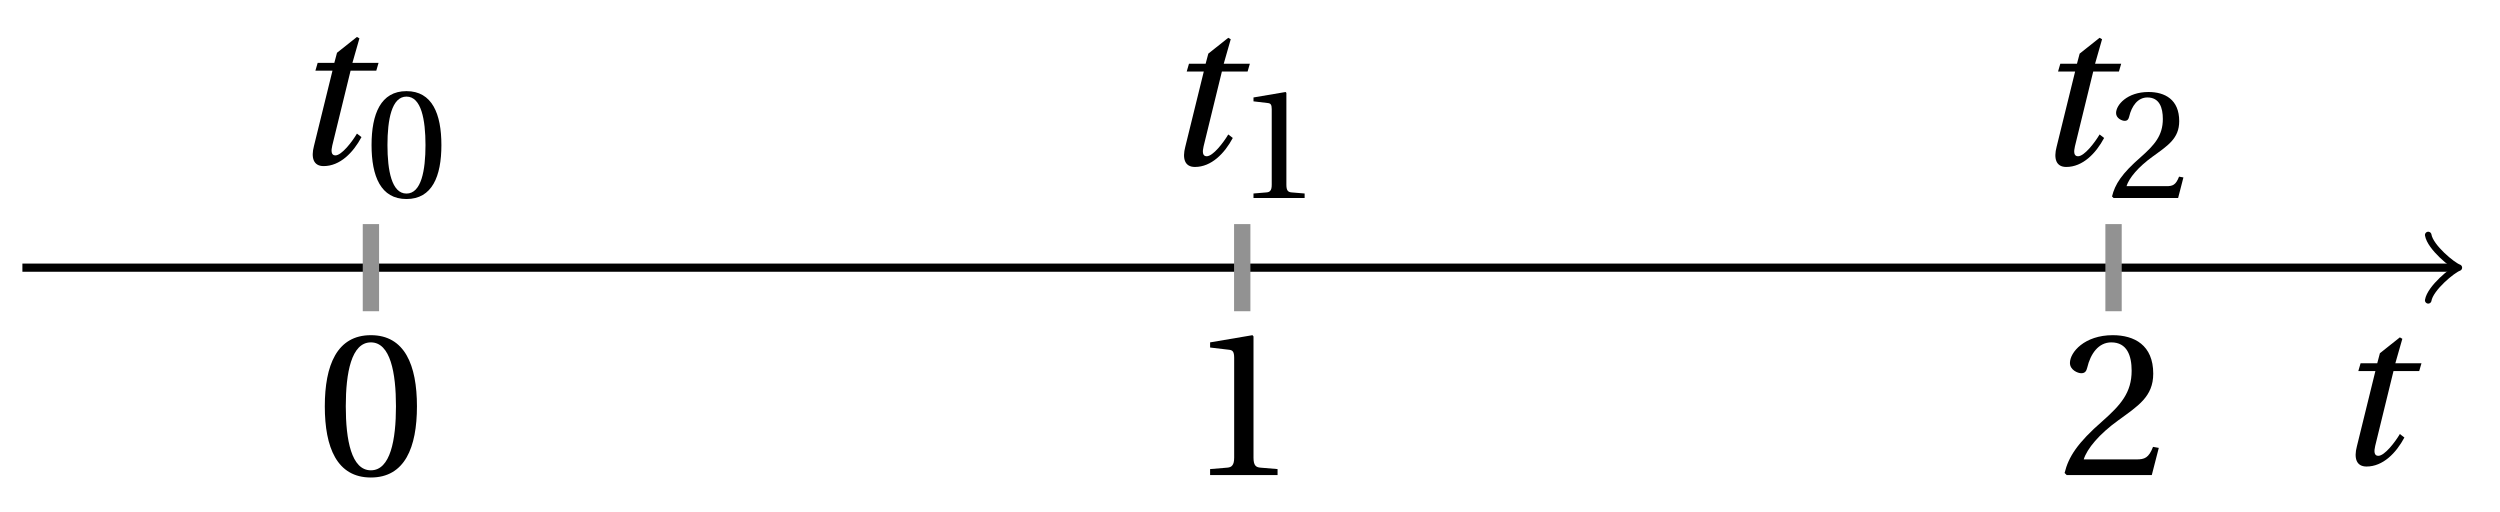 <svg xmlns="http://www.w3.org/2000/svg" xmlns:xlink="http://www.w3.org/1999/xlink" version="1.1" width="122" height="25" viewBox="0 0 122 25">
<defs>
<path id="font_1_1" d="M.428 .452 .439 .49H.312L.346 .609 .334 .616 .237 .539 .224 .49H.143L.132 .452H.215L.125 .086C.11 .029 .122-.012 .172-.012 .252-.012 .316 .054 .356 .129L.334 .146C.311 .107 .26 .04 .229 .04 .208 .04 .208 .063 .214 .088L.303 .452H.428Z"/>
<path id="font_2_1" d="M.265 .645C.36 .645 .387 .497 .387 .334 .387 .171 .36 .023 .265 .023 .17 .023 .143 .171 .143 .334 .143 .497 .17 .645 .265 .645M.265 .68C.1 .68 .041 .534 .041 .334 .041 .134 .1-.012 .265-.012 .43-.012 .489 .134 .489 .334 .489 .534 .43 .68 .265 .68Z"/>
<path id="font_2_2" d="M.437 0V.029L.353 .036C.332 .038 .32 .046 .32 .085V.674L.315 .68 .109 .645V.62L.202 .609C.219 .607 .226 .599 .226 .57V.085C.226 .066 .223 .054 .217 .047 .212 .04 .204 .037 .193 .036L.109 .029V0H.437Z"/>
<path id="font_2_3" d="M.485 .132 .457 .137C.436 .083 .416 .076 .376 .076H.12C.136 .128 .195 .199 .288 .266 .384 .336 .458 .381 .458 .493 .458 .632 .366 .68 .261 .68 .124 .68 .053 .597 .053 .545 .053 .511 .091 .495 .108 .495 .126 .495 .133 .505 .137 .522 .153 .59 .192 .645 .254 .645 .331 .645 .353 .58 .353 .507 .353 .4 .299 .34 .212 .263 .089 .156 .046 .088 .027 .01L.037 0H.451L.485 .132Z"/>
</defs>
<path transform="matrix(1,0,0,-1,18.101,13.062)" stroke-width=".399" stroke-linecap="butt" stroke-miterlimit="10" stroke-linejoin="miter" fill="none" stroke="#000000" d="M-17.008 0H101.59"/>
<path transform="matrix(1,0,0,-1,119.693,13.062)" stroke-width=".319" stroke-linecap="round" stroke-linejoin="round" fill="none" stroke="#000000" d="M-1.196 1.594C-1.096 .996 0 .1 .299 0 0-.1-1.096-.996-1.196-1.594"/>
<use data-text="t" xlink:href="#font_1_1" transform="matrix(10.037,0,0,-10.037,113.761,22.646)"/>
<path transform="matrix(1,0,0,-1,18.101,13.062)" stroke-width=".797" stroke-linecap="butt" stroke-miterlimit="10" stroke-linejoin="miter" fill="none" stroke="#929292" d="M0 2.126V-2.126"/>
<use data-text="0" xlink:href="#font_2_1" transform="matrix(10.037,0,0,-10.037,15.439,23.182)"/>
<use data-text="t" xlink:href="#font_1_1" transform="matrix(10.037,0,0,-10.037,14.067,7.985)"/>
<use data-text="0" xlink:href="#font_2_1" transform="matrix(7.608,0,0,-7.608,17.82,9.621)"/>
<path transform="matrix(1,0,0,-1,18.101,13.062)" stroke-width=".797" stroke-linecap="butt" stroke-miterlimit="10" stroke-linejoin="miter" fill="none" stroke="#929292" d="M42.52 2.126V-2.126"/>
<use data-text="1" xlink:href="#font_2_2" transform="matrix(10.037,0,0,-10.037,57.959,23.182)"/>
<use data-text="t" xlink:href="#font_1_1" transform="matrix(10.037,0,0,-10.037,56.587,8.027)"/>
<use data-text="1" xlink:href="#font_2_2" transform="matrix(7.608,0,0,-7.608,60.341,9.663)"/>
<path transform="matrix(1,0,0,-1,18.101,13.062)" stroke-width=".797" stroke-linecap="butt" stroke-miterlimit="10" stroke-linejoin="miter" fill="none" stroke="#929292" d="M85.04 2.126V-2.126"/>
<use data-text="2" xlink:href="#font_2_3" transform="matrix(10.037,0,0,-10.037,100.481,23.182)"/>
<use data-text="t" xlink:href="#font_1_1" transform="matrix(10.037,0,0,-10.037,99.108,8.027)"/>
<use data-text="2" xlink:href="#font_2_3" transform="matrix(7.608,0,0,-7.608,102.861,9.663)"/>
</svg>
